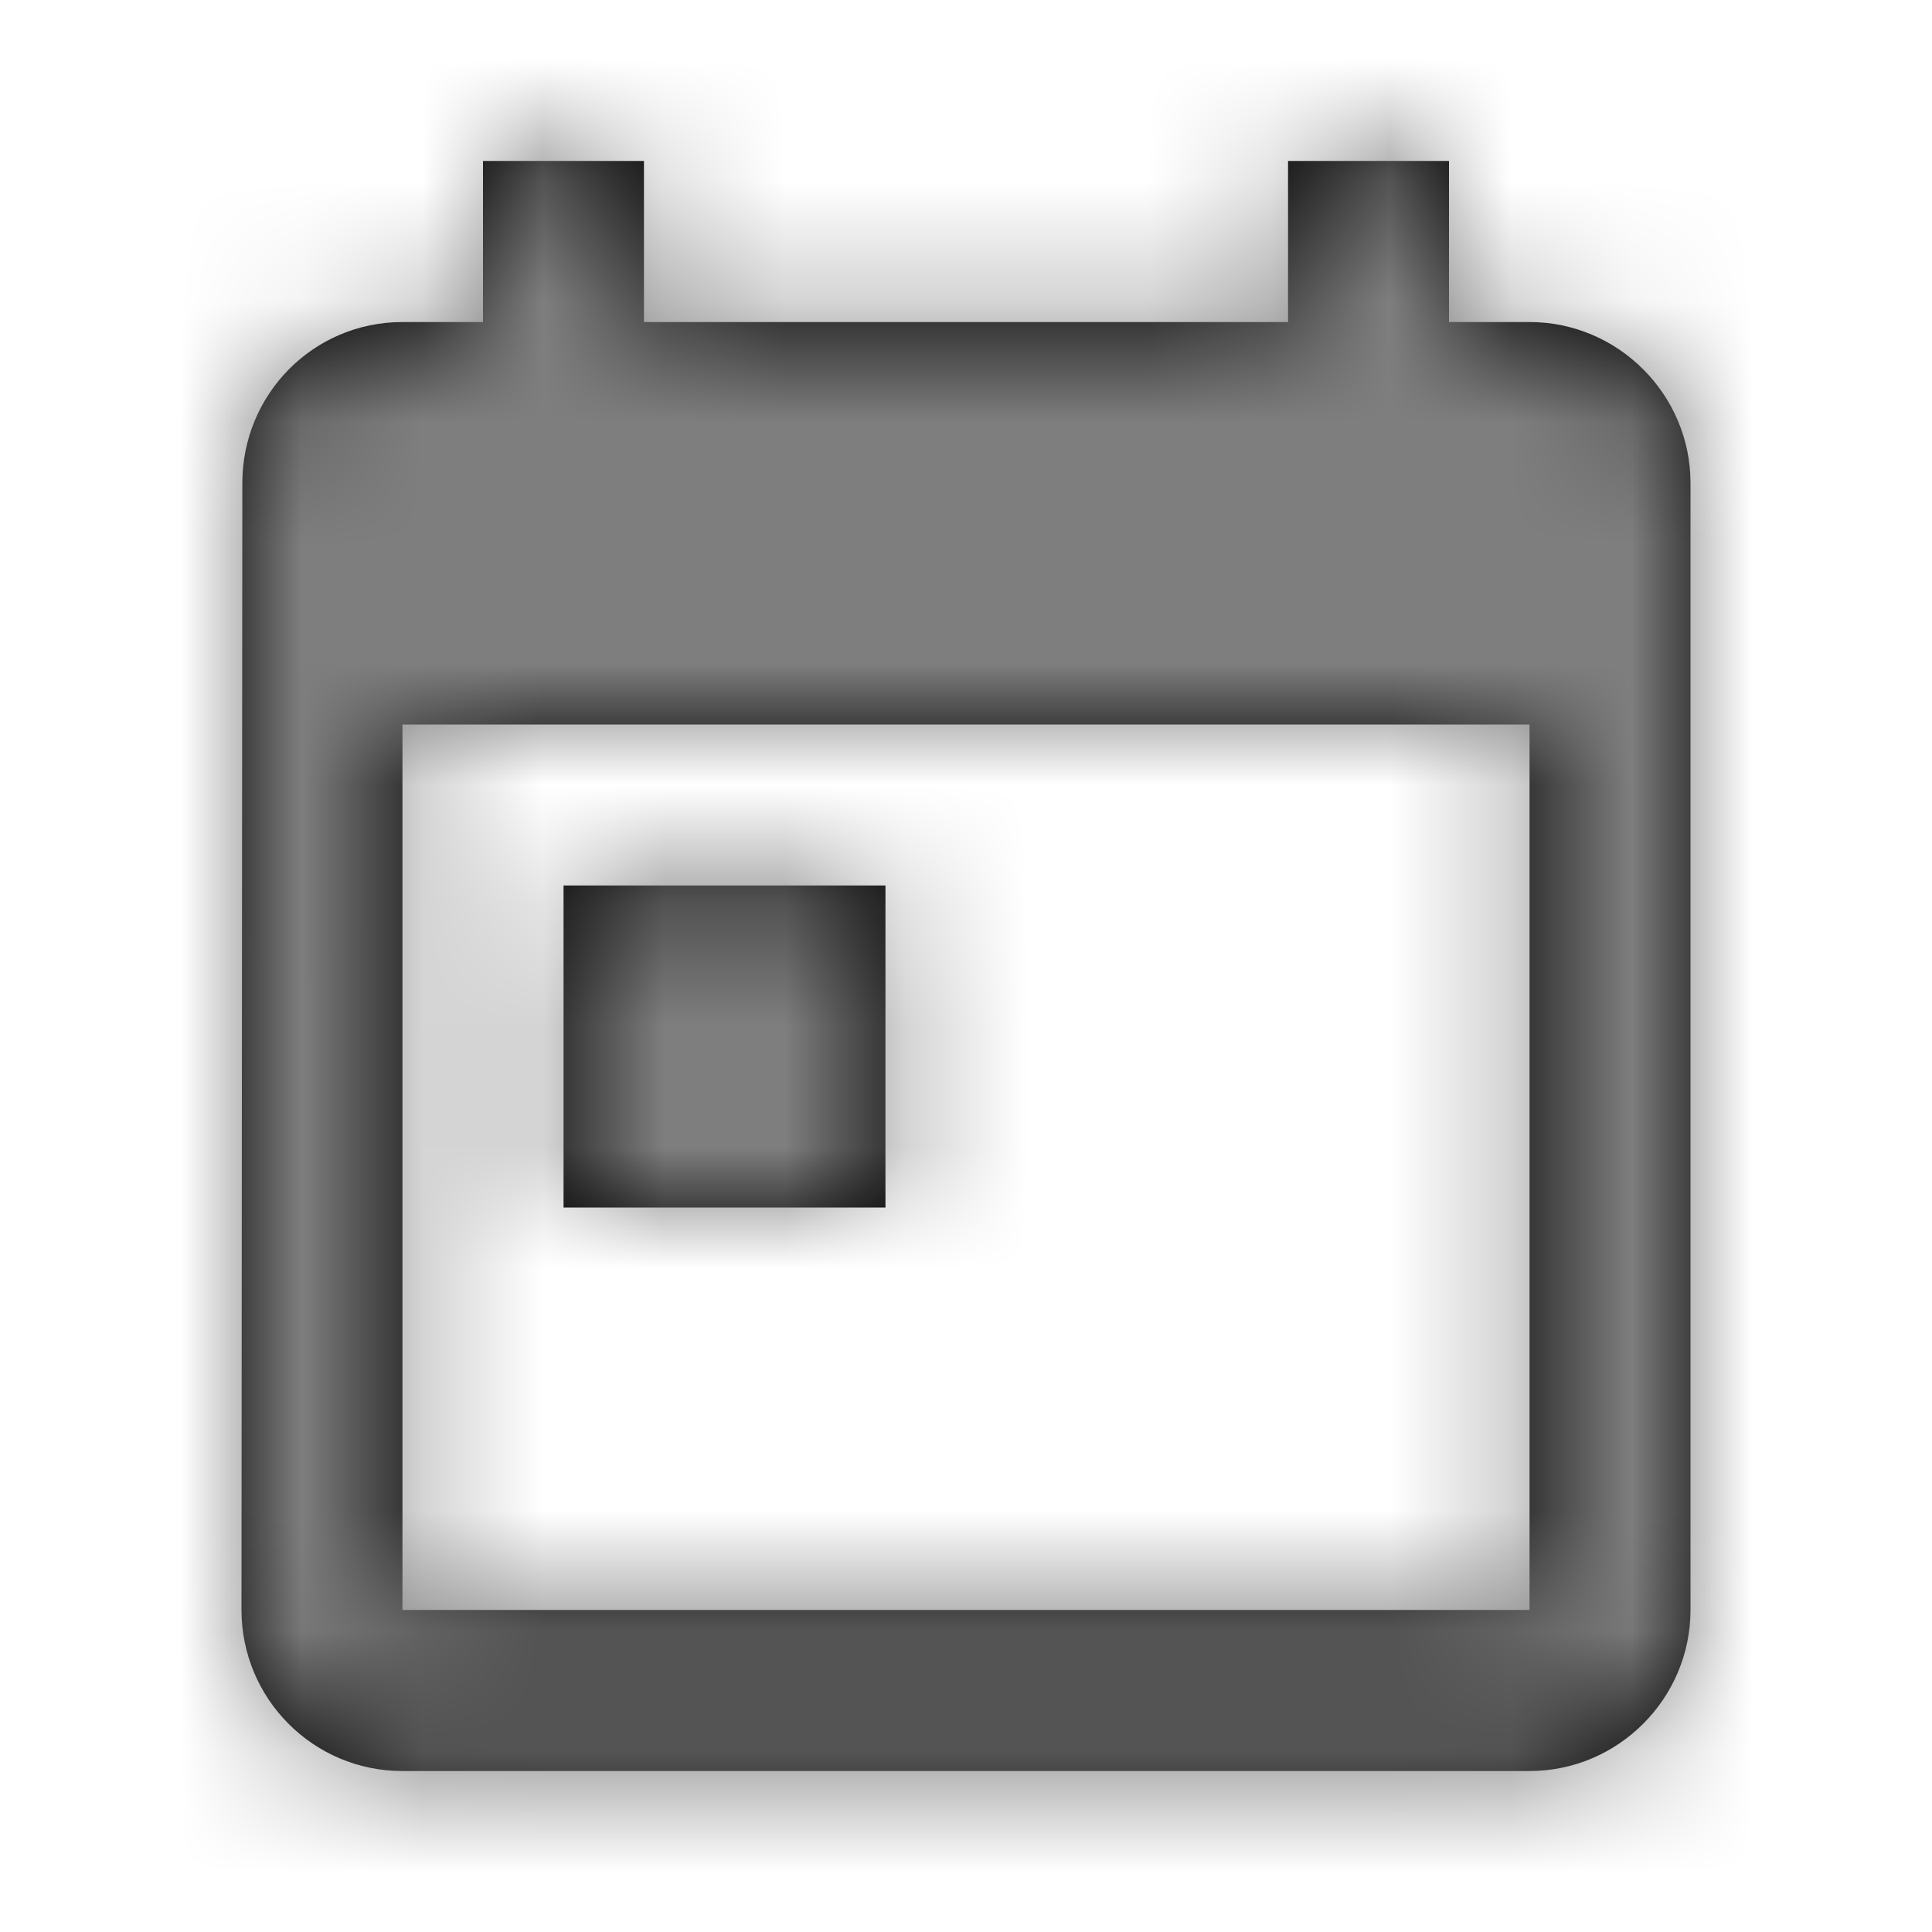 <?xml version="1.0" encoding="UTF-8"?>
<svg width="16px" height="16px" viewBox="0 0 16 16" version="1.1" xmlns="http://www.w3.org/2000/svg" xmlns:xlink="http://www.w3.org/1999/xlink">
    <title>date-time-ic</title>
    <defs>
        <path d="M7.333,7.333 L4.667,7.333 L4.667,10 L7.333,10 L7.333,7.333 Z M12.667,2.667 L12,2.667 L12,1.333 L10.667,1.333 L10.667,2.667 L5.333,2.667 L5.333,1.333 L4,1.333 L4,2.667 L3.333,2.667 C2.593,2.667 2.007,3.267 2.007,4 L2,13.333 C2,14.067 2.593,14.667 3.333,14.667 L12.667,14.667 C13.4,14.667 14,14.067 14,13.333 L14,4 C14,3.267 13.4,2.667 12.667,2.667 Z M12.667,13.333 L3.333,13.333 L3.333,6 L12.667,6 L12.667,13.333 Z" id="path-1"></path>
    </defs>
    <g id="Core" stroke="none" stroke-width="1" fill="none" fill-rule="evenodd">
        <g id="23-Core-/-02_0N_Creating-custom-field" transform="translate(-180, -438)">
            <g id="Group-26" transform="translate(164, 384)">
                <g id="date-time-ic" transform="translate(16, 54)">
                    <rect id="Rectangle" x="0" y="0" width="16" height="16"></rect>
                    <g id="date-time-ic">
                        <mask id="mask-2" fill="white">
                            <use xlink:href="#path-1"></use>
                        </mask>
                        <use id="Shape" fill="#000000" fill-rule="nonzero" xlink:href="#path-1"></use>
                        <g id="Group" mask="url(#mask-2)" fill="#7E7E7E">
                            <g id="Colors-/-Dark-Theme-/-Grayscale-/-Filled-/-$base-gray">
                                <rect id="Dark-Theme-/-Grayscale-/-Filled-/-$base-gray" x="0" y="0" width="16" height="16"></rect>
                            </g>
                        </g>
                    </g>
                </g>
            </g>
        </g>
    </g>
</svg>